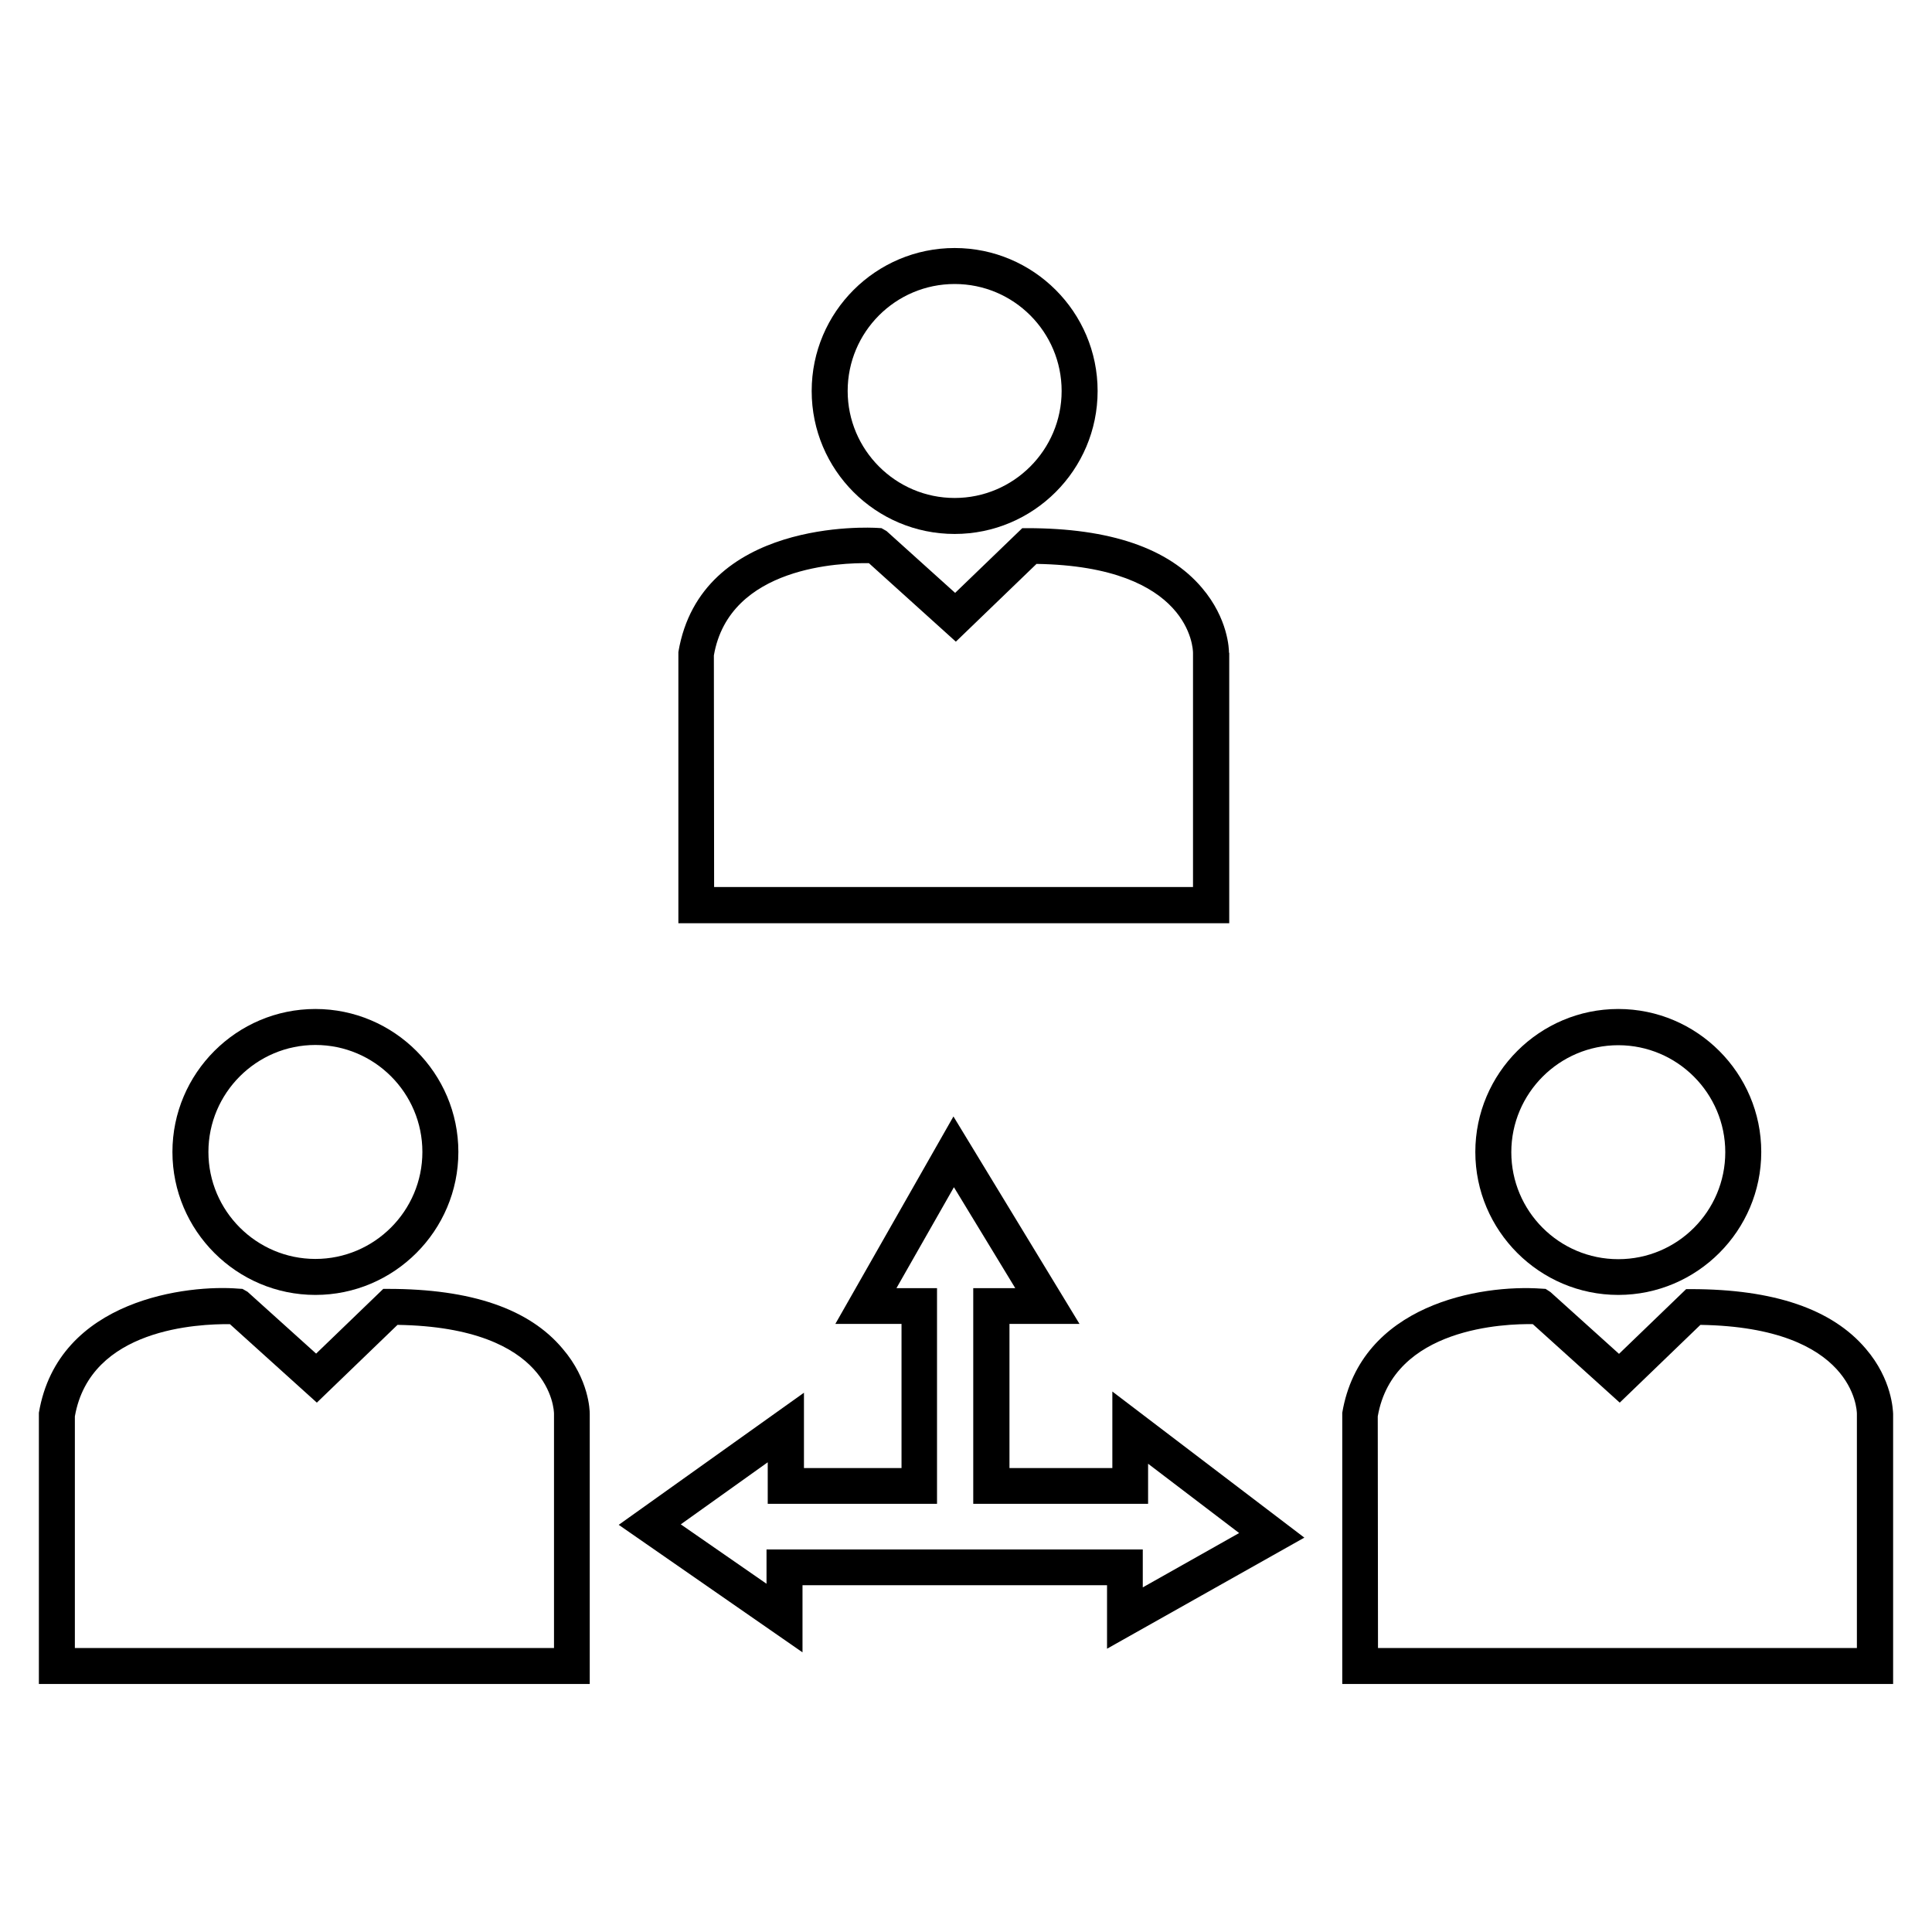 <?xml version="1.0" encoding="utf-8"?>
<!-- Generator: Adobe Illustrator 24.3.0, SVG Export Plug-In . SVG Version: 6.00 Build 0)  -->
<svg version="1.1" id="Layer_1" xmlns="http://www.w3.org/2000/svg" xmlns:xlink="http://www.w3.org/1999/xlink" x="0px" y="0px"
	 viewBox="0 0 80 80" style="enable-background:new 0 0 80 80;" xml:space="preserve">
<g>
	<path d="M13.06,53.62c3.26,0,5.92-2.66,5.92-5.92s-2.66-5.92-5.92-5.92s-5.92,2.66-5.92,5.92S9.8,53.62,13.06,53.62z M13.06,43.27
		c2.45,0,4.43,1.99,4.43,4.43s-1.99,4.43-4.43,4.43s-4.43-1.99-4.43-4.43S10.62,43.27,13.06,43.27z"/>
	<path d="M16.07,53.37h-0.2l-2.78,2.68l-2.84-2.56l-0.21-0.12l-0.17-0.01c-2.02-0.17-7.46,0.4-8.26,5.14l0,11.23h22.81V58.54
		c0-0.14-0.03-1.42-1.12-2.69C21.92,54.2,19.52,53.37,16.07,53.37z M3.1,58.65c0.64-3.66,5.13-3.83,6.42-3.82l3.6,3.25l3.34-3.22
		c6.38,0.1,6.48,3.54,6.48,3.68v9.7H3.1L3.1,58.65z"/>
	<path d="M46.06,60.79h-4.26v-5.97h2.9l-5.22-8.59l-4.89,8.59h2.74v5.97h-4.04v-3.12l-7.67,5.47l7.61,5.28v-2.78h12.61v2.63
		l8.17-4.6l-7.95-6.05V60.79z M47.54,62.27v-1.66l3.77,2.87l-3.99,2.25v-1.57H31.74v1.42l-3.55-2.46l3.6-2.57v1.72h7.01v-8.93h-1.68
		l2.38-4.18l2.54,4.18h-1.74v8.93H47.54z"/>
	<path d="M39.53,22.11c3.26,0,5.92-2.65,5.92-5.92s-2.66-5.92-5.92-5.92s-5.92,2.65-5.92,5.92S36.26,22.11,39.53,22.11z
		 M39.53,11.76c2.45,0,4.43,1.99,4.43,4.43s-1.99,4.43-4.43,4.43s-4.43-1.99-4.43-4.43S37.08,11.76,39.53,11.76z"/>
	<path d="M50.89,27.03c0-0.14-0.03-1.41-1.12-2.69c-1.39-1.64-3.8-2.47-7.24-2.47h-0.2l-2.78,2.68l-2.84-2.56l-0.21-0.12l-0.17-0.01
		c-0.3-0.02-7.31-0.39-8.24,5.14l0,11.23h22.81V27.03z M29.56,27.14c0.64-3.71,5.31-3.84,6.42-3.82l3.6,3.25l3.34-3.22
		c6.38,0.1,6.48,3.53,6.48,3.68v9.7H29.57L29.56,27.14z"/>
	<path d="M67.01,53.62c3.26,0,5.92-2.66,5.92-5.92s-2.66-5.92-5.92-5.92s-5.92,2.66-5.92,5.92S63.75,53.62,67.01,53.62z
		 M67.01,52.14c-2.45,0-4.43-1.99-4.43-4.43s1.99-4.43,4.43-4.43s4.43,1.99,4.43,4.43S69.46,52.14,67.01,52.14z"/>
	<path d="M77.26,55.85c-1.39-1.64-3.8-2.47-7.24-2.47h-0.2l-2.78,2.68l-2.84-2.56L64,53.37l-0.17-0.01
		c-2.53-0.18-7.49,0.65-8.25,5.14l0,11.23h22.81V58.54C78.38,58.4,78.35,57.12,77.26,55.85z M57.05,58.65
		c0.64-3.7,5.31-3.84,6.42-3.82l3.6,3.25l3.34-3.22c6.38,0.1,6.48,3.54,6.48,3.68v9.7H57.06L57.05,58.65z"/>
</g>
</svg>
